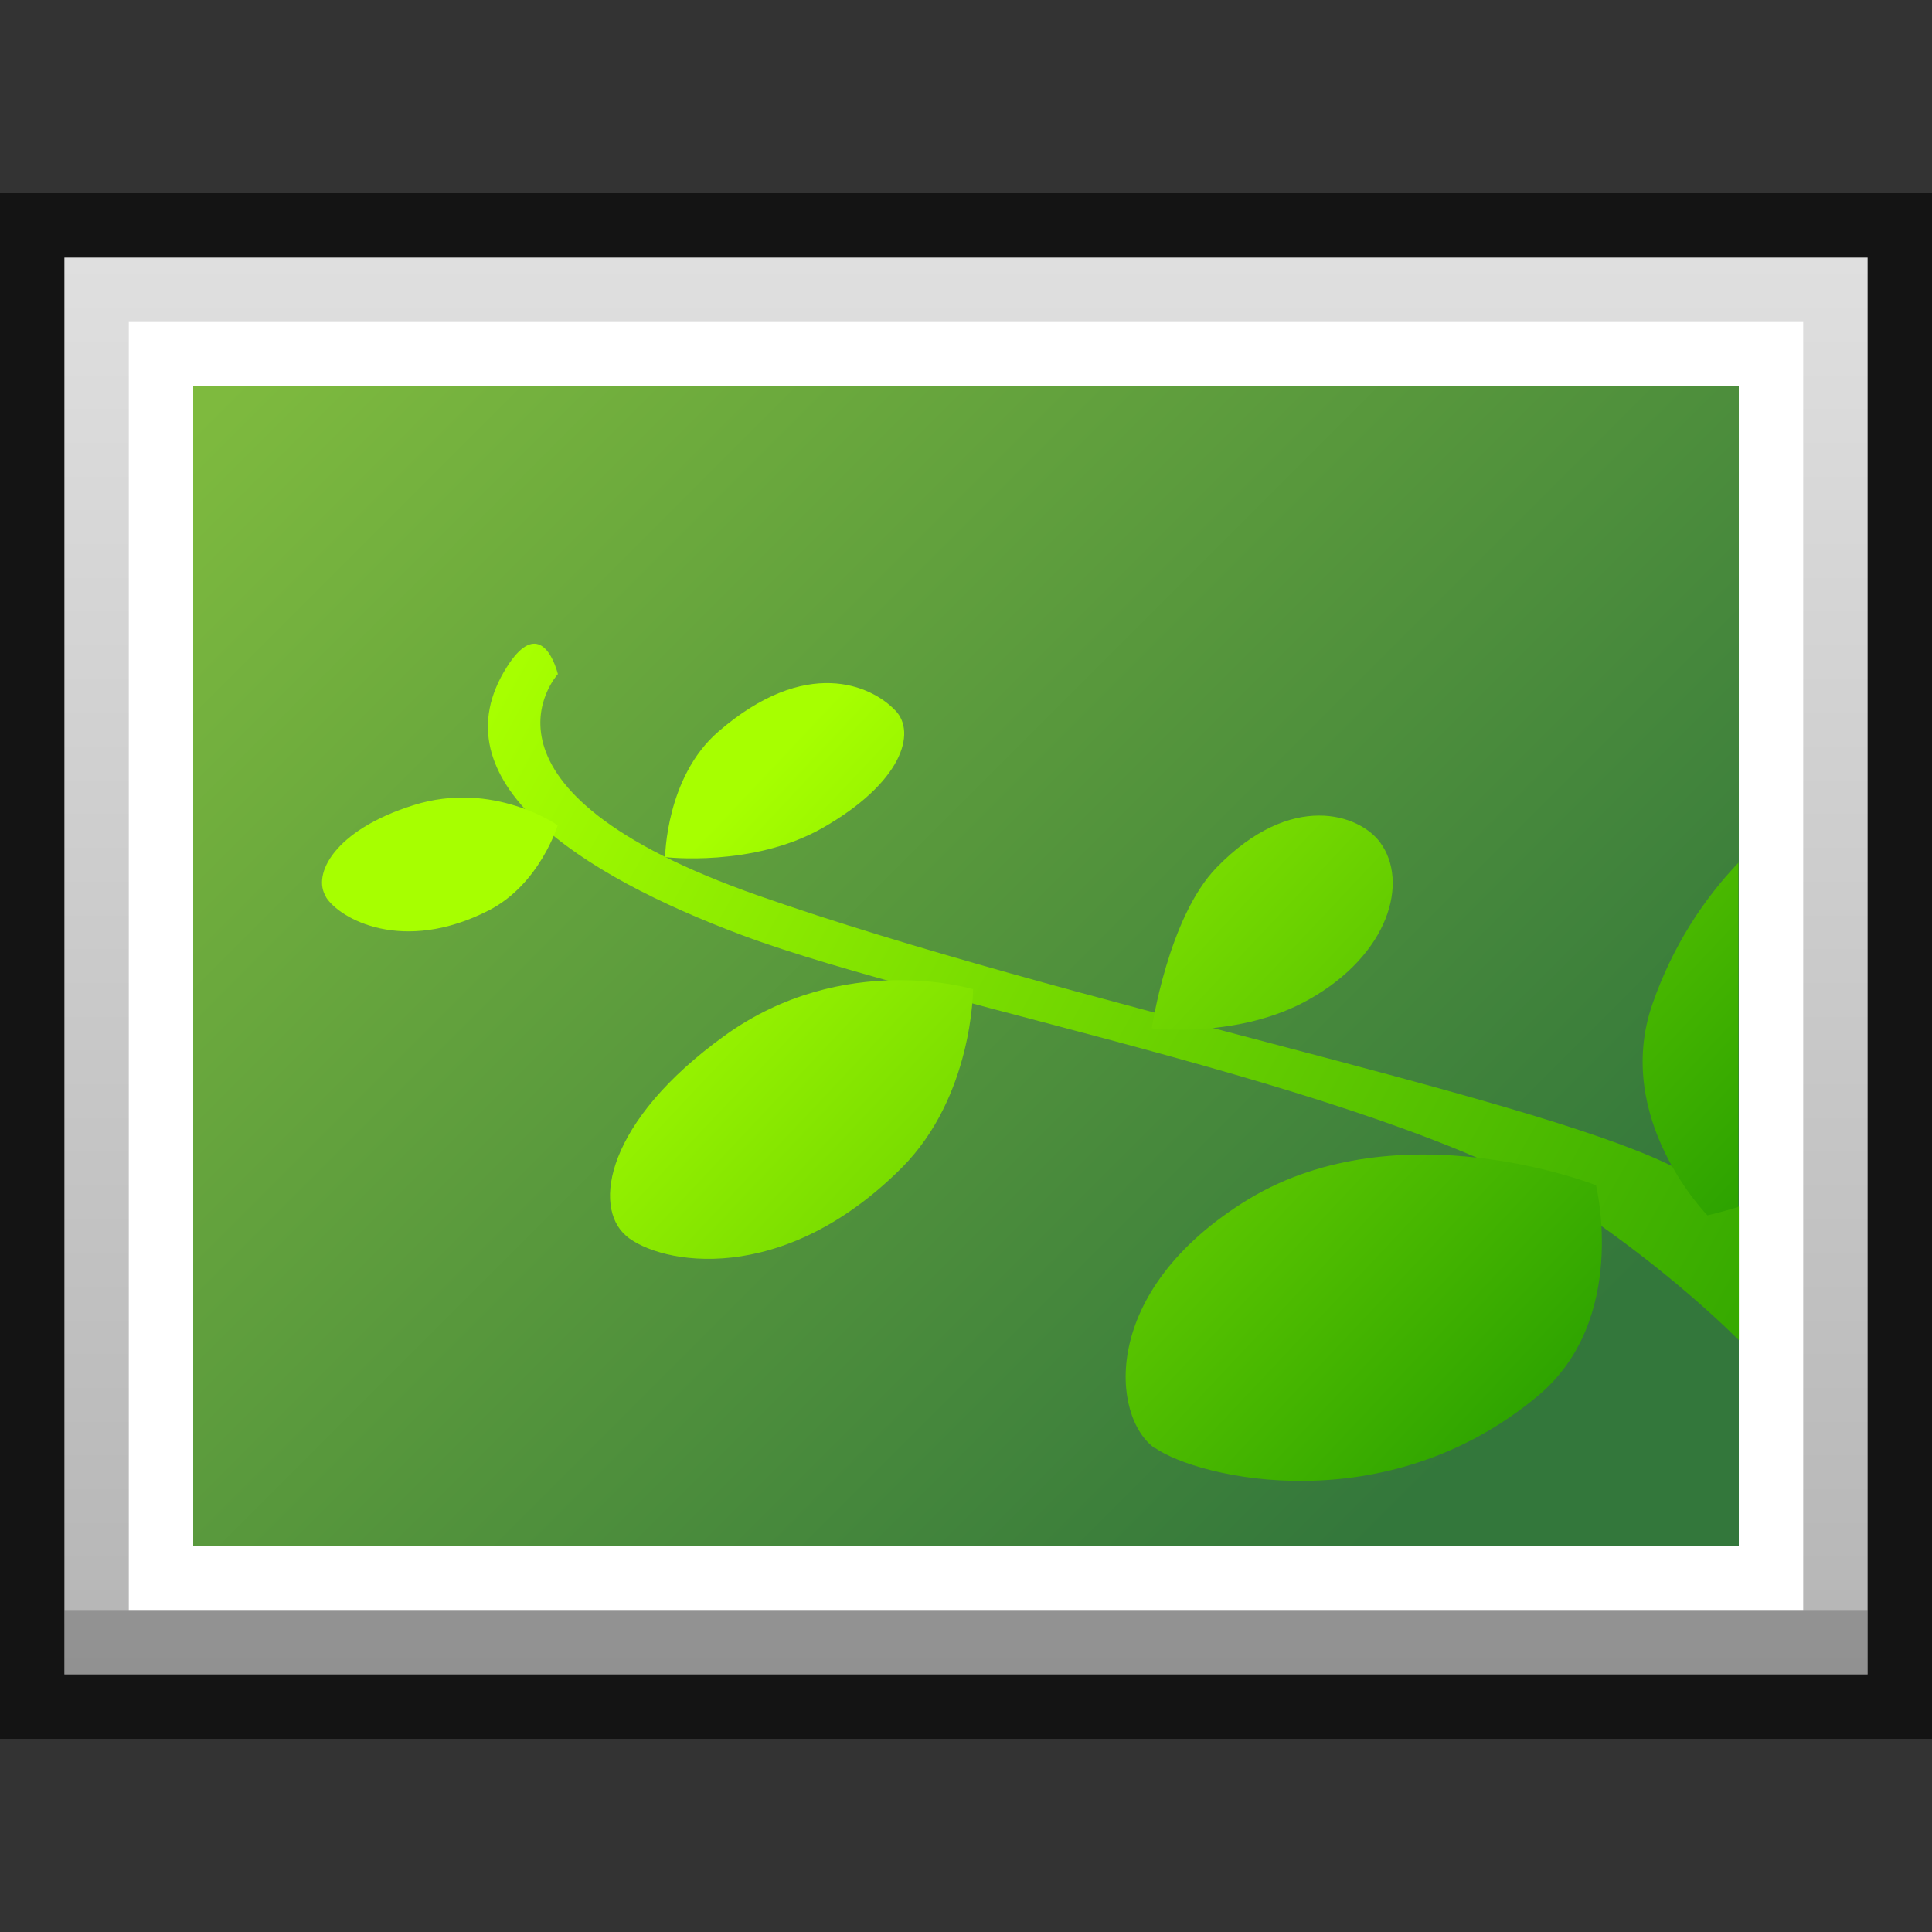 <?xml version="1.0" encoding="UTF-8" standalone="no"?>
<!DOCTYPE svg PUBLIC "-//W3C//DTD SVG 1.1 Tiny//EN" "http://www.w3.org/Graphics/SVG/1.1/DTD/svg11-tiny.dtd">
<svg xmlns="http://www.w3.org/2000/svg" xmlns:xlink="http://www.w3.org/1999/xlink" baseProfile="tiny" height="30" viewBox="0 0 30 30" width="30">
<rect x="0" y="0" width="30" height="30" fill="#333333" stroke="none"/>
<g>
<rect fill-opacity="0.6" height="24" stroke-opacity="0.6" width="30" y="3"/>
<linearGradient gradientUnits="userSpaceOnUse" id="SVGID_1_" x1="15" x2="15" y1="4" y2="26">
<stop offset="0" stop-color="#DFDFDF"/>
<stop offset="1" stop-color="#B5B5B5"/>
</linearGradient>
<rect fill="url(#SVGID_1_)" height="22" width="28" x="1" y="4"/>
<rect fill="#FFFFFF" height="20" width="26" x="2" y="5"/>
<linearGradient gradientUnits="userSpaceOnUse" id="SVGID_2_" x1="4.792" x2="22.61" y1="4.792" y2="22.61">
<stop offset="0" stop-color="#7EBA3E"/>
<stop offset="1" stop-color="#33773B"/>
</linearGradient>
<rect fill="url(#SVGID_2_)" height="18" width="24" x="3" y="6"/>
<rect fill-opacity="0.2" height="1" stroke-opacity="0.2" width="28" x="1" y="25"/>
<linearGradient gradientUnits="userSpaceOnUse" id="SVGID_3_" x1="7.994" x2="32.65" y1="10.39" y2="24.21">
<stop offset="0" stop-color="#A7FF00"/>
<stop offset="1" stop-color="#138F00"/>
</linearGradient>
<path d="M27,18.73c-0.327-0.234-0.694-0.459-1.109-0.658-2.262-1.08-9.354-2.498-14.11-4.163-4.755-1.665-3.118-3.442-3.118-3.442-0.106-0.389-0.37-0.777-0.792-0.111-1.122,1.768,1.143,3.228,3.646,4.163,3.118,1.166,10.33,2.419,13.16,4.385,0.956,0.665,1.717,1.31,2.324,1.905v-2.066z" fill="url(#SVGID_3_)"/>
<linearGradient gradientUnits="userSpaceOnUse" id="SVGID_4_" x1="9.47" x2="23.28" y1="14.5" y2="27.5">
<stop offset="0" stop-color="#A7FF00"/>
<stop offset="1" stop-color="#138F00"/>
</linearGradient>
<path d="M9.721,19.19c0.528,0.444,2.42,0.806,4.28-1.056,1.109-1.109,1.109-2.774,1.109-2.774s-2.008-0.611-3.857,0.721c-1.846,1.33-2.057,2.66-1.529,3.11z" fill="url(#SVGID_4_)"/>
<linearGradient gradientUnits="userSpaceOnUse" id="SVGID_5_" x1="8.799" x2="22.61" y1="15.21" y2="28.21">
<stop offset="0" stop-color="#A7FF00"/>
<stop offset="1" stop-color="#138F00"/>
</linearGradient>
<path d="M5.061,13.93c0.216,0.342,1.197,0.887,2.528,0.207,0.794-0.407,1.071-1.322,1.071-1.322s-1.002-0.704-2.24-0.312c-1.238,0.39-1.575,1.08-1.359,1.42z" fill="url(#SVGID_5_)"/>
<linearGradient gradientUnits="userSpaceOnUse" id="SVGID_6_" x1="11.88" x2="25.69" y1="11.94" y2="24.95">
<stop offset="0" stop-color="#A7FF00"/>
<stop offset="1" stop-color="#138F00"/>
</linearGradient>
<path d="M13.9,11.03c-0.37-0.389-1.385-0.848-2.748,0.333-0.814,0.705-0.824,1.946-0.824,1.946s1.352,0.163,2.435-0.447c1.25-0.71,1.47-1.49,1.14-1.83z" fill="url(#SVGID_6_)"/>
<linearGradient gradientUnits="userSpaceOnUse" id="SVGID_7_" x1="14.24" x2="28.06" y1="9.425" y2="22.43">
<stop offset="0" stop-color="#A7FF00"/>
<stop offset="1" stop-color="#138F00"/>
</linearGradient>
<path d="M21.43,13.08c-0.32-0.434-1.374-0.805-2.537,0.389-0.754,0.773-1.008,2.501-1.008,2.501s1.352,0.163,2.436-0.448c1.25-0.7,1.56-1.83,1.11-2.44z" fill="url(#SVGID_7_)"/>
<linearGradient gradientUnits="userSpaceOnUse" id="SVGID_8_" x1="12.08" x2="25.89" y1="11.73" y2="24.73">
<stop offset="0" stop-color="#A7FF00"/>
<stop offset="1" stop-color="#138F00"/>
</linearGradient>
<path d="M17.93,22.48c0.671,0.473,3.591,1.17,5.955-0.809,1.411-1.182,0.898-3.266,0.898-3.266s-3.038-1.205-5.391,0.213c-2.35,1.43-2.13,3.4-1.46,3.87z" fill="url(#SVGID_8_)"/>
<linearGradient gradientUnits="userSpaceOnUse" id="SVGID_9_" x1="16.78" x2="30.59" y1="6.738" y2="19.73">
<stop offset="0" stop-color="#A7FF00"/>
<stop offset="1" stop-color="#138F00"/>
</linearGradient>
<path d="M27,13.39c-0.542,0.568-1.025,1.292-1.342,2.203-0.617,1.781,0.855,3.279,0.855,3.279s0.18-0.04,0.48-0.13v-5.352z" fill="url(#SVGID_9_)"/>
<rect fill="none" height="30" width="30"/>
</g>
</svg>
